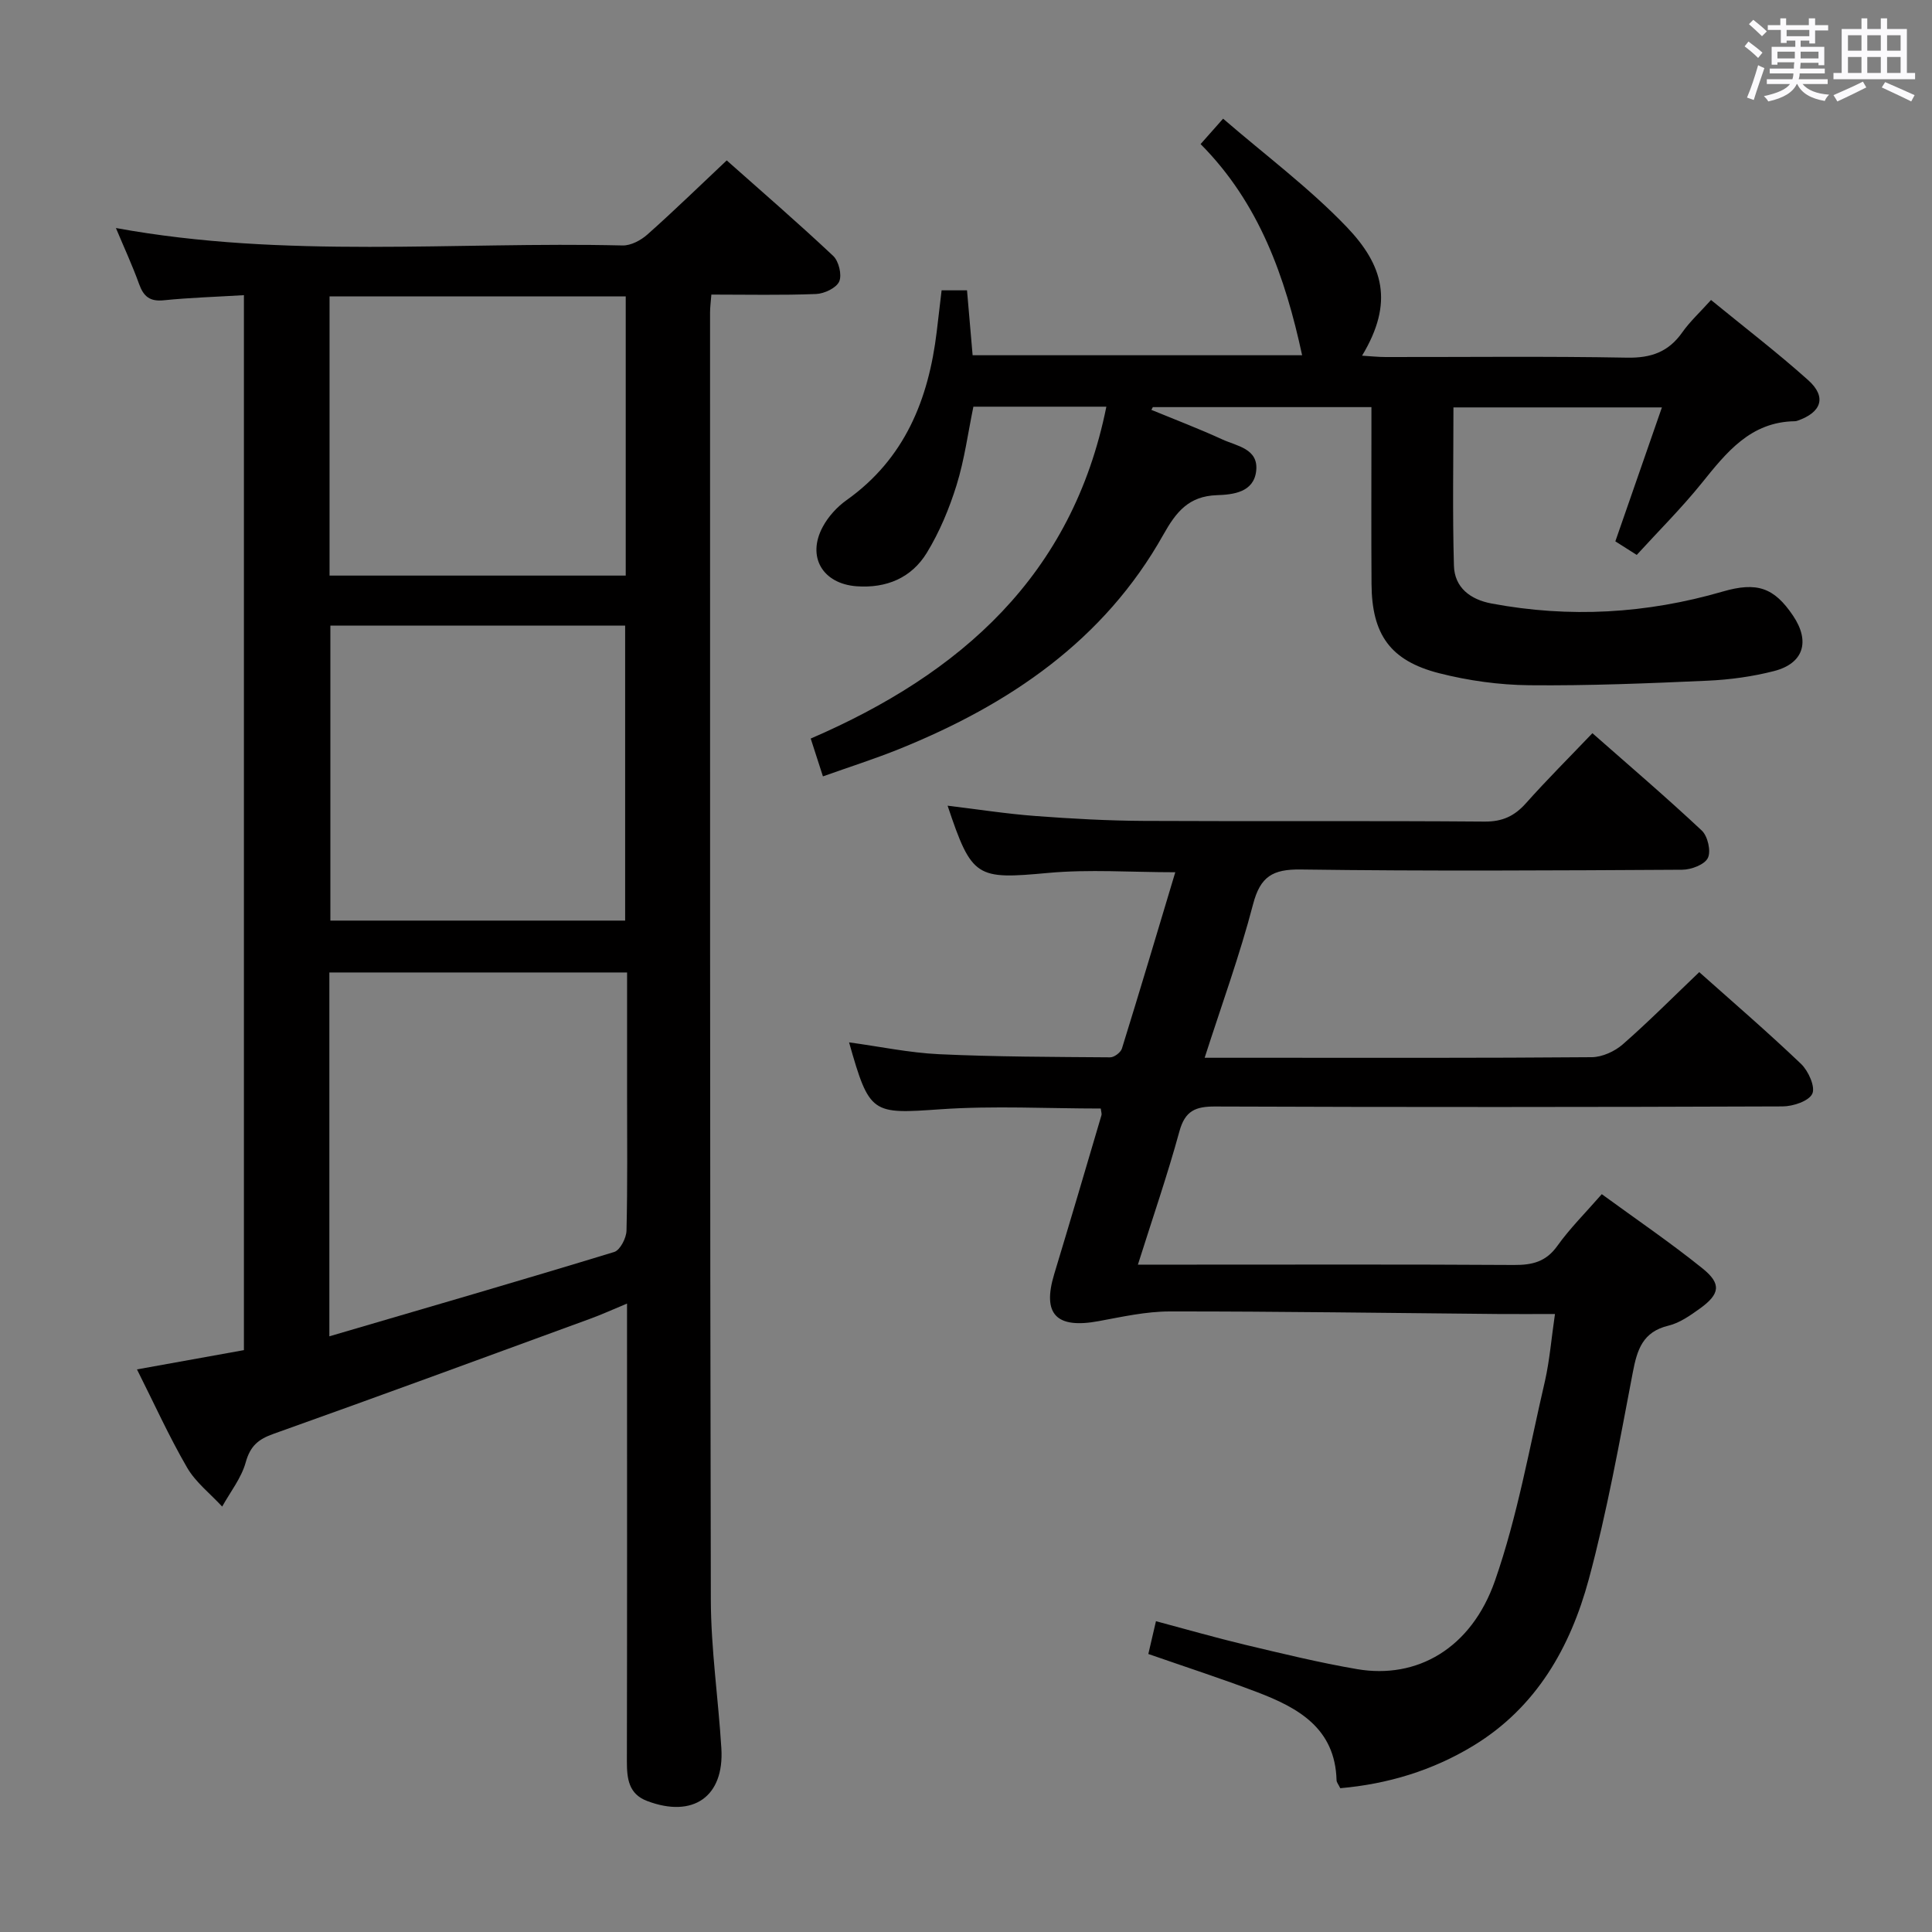 <svg enable-background="new 0 0 400 400" viewBox="0 0 400 400" xmlns="http://www.w3.org/2000/svg"><rect x="0" y="0" width="400" height="400" fill="#808080" stroke="none"/><path d="m361.2 9.6.8-1c.9.7 1.9 1.4 2.9 2.3l-.9 1.1c-1-1-2-1.8-2.8-2.4zm.5 10.6c.9-2.1 1.6-4.3 2.3-6.7.4.2.8.4 1.3.6-.7 2.1-1.5 4.3-2.2 6.6zm.4-15.2.9-.9c1 .8 2 1.6 2.8 2.4l-1 1c-.9-.9-1.8-1.7-2.7-2.5zm12.5-1.2h1.2v1.4h2.7v1.1h-2.7v2.7h-1.2v-.6h-1.8v1.3h4.9v3.8h-1.2v-.5h-3.7c0 .4-.1.9-.1 1.2h5.1v1h-5.2c0 .5-.1.9-.2 1.2h6v1h-5.2c1.1 1.3 2.9 2 5.5 2.2-.4.4-.7.8-.9 1.3-2.9-.5-4.8-1.6-5.7-3.5h-.1c-.8 1.7-2.7 2.9-5.9 3.6-.2-.4-.6-.8-.9-1.1 2.8-.6 4.6-1.4 5.4-2.5h-4.8v-1h5.3c.1-.3.2-.7.2-1.2h-4.9v-1h5c0-.4 0-.8.1-1.3h-3.5v.5h-1.2v-3.7h4.9v-1.3h-1.8v.5h-1.2v-2.7h-2.7v-1h2.6v-1.4h1.2v1.4h4.7v-1.4zm-6.6 8.3h3.6c0-.4 0-.9 0-1.4h-3.6zm1.9-4.6h4.7v-1.3h-4.7zm6.6 3.2h-3.7v1.4h3.7z" fill="#fbfafc"/><path d="m385.3 3.8h1.3v2.2h2.8v-2.2h1.3v2.2h4.1v9.1h1.7v1.3h-16.9v-1.3h1.7v-9.1h4.1v-2.2zm.4 13.1.7 1.2c-1.8.9-3.8 1.9-6 2.9-.2-.4-.5-.8-.8-1.3 2.3-1 4.3-1.9 6.1-2.8zm-3.1-6.4h2.8v-3.2h-2.8zm0 4.6h2.8v-3.3h-2.8zm4-4.6h2.8v-3.2h-2.8zm0 4.6h2.8v-3.3h-2.8zm3.7 1.9c2.1.9 4.1 1.8 6.1 2.7l-.7 1.3c-2.2-1.1-4.2-2-6.1-2.9zm3.2-9.7h-2.8v3.2h2.8v-3.1zm-2.8 7.8h2.8v-3.3h-2.8z" fill="#fbfafc"/><g fill="#010000"><path d="m50.5 61.11c-5.75.35-11.19.51-16.59 1.06-2.86.29-4.17-.76-5.1-3.33-1.39-3.86-3.12-7.59-4.81-11.63 35.05 6.41 70.05 2.79 104.9 3.61 1.71.04 3.78-1.06 5.13-2.26 5.47-4.86 10.72-9.97 16.43-15.35 7.01 6.23 14.67 12.84 22.04 19.77 1.16 1.09 1.85 3.93 1.25 5.3-.59 1.34-3.08 2.52-4.78 2.59-7.12.28-14.26.12-21.69.12-.11 1.48-.27 2.6-.27 3.71.01 88.81-.04 177.63.16 266.44.02 10.28 1.55 20.55 2.18 30.83.62 10-5.84 14.52-15.38 10.9-3.83-1.45-4.18-4.64-4.18-8.2.06-29.33.03-58.65.03-87.98 0-1.99 0-3.98 0-6.8-2.92 1.21-5.27 2.29-7.7 3.17-21.83 7.99-43.65 16.02-65.54 23.82-3.15 1.12-4.78 2.54-5.71 5.89-.9 3.25-3.19 6.12-4.87 9.15-2.46-2.67-5.49-5.01-7.27-8.08-3.73-6.43-6.81-13.24-10.37-20.32 7.69-1.39 14.78-2.66 22.14-3.99 0-72.63 0-145.04 0-218.42zm79.33 140.23c-20.87 0-41.2 0-61.64 0v75.33c20.01-5.87 39.53-11.52 58.97-17.46 1.22-.37 2.51-2.87 2.55-4.42.23-9.48.12-18.96.12-28.45 0-8.26 0-16.53 0-25zm-.4-10.74c0-20.63 0-40.68 0-61.07-20.62 0-40.85 0-61.03 0v61.07zm.12-129.23c-20.62 0-40.97 0-61.32 0v57.8h61.32c0-19.5 0-38.58 0-57.8z"/><path d="m321.94 272.05c-4.22 0-8.02.03-11.81 0-22.65-.2-45.29-.55-67.94-.53-4.92 0-9.86 1.11-14.74 2.01-8.77 1.62-11.7-1.44-9.19-9.73 3.32-10.96 6.55-21.94 9.79-32.92.08-.28-.06-.63-.15-1.37-11.02 0-22.13-.61-33.14.15-14.25.99-14.73 1.11-18.97-13.85 6.39.87 12.48 2.16 18.61 2.45 11.8.55 23.63.56 35.45.65.83.01 2.18-1.01 2.43-1.81 3.73-12.01 7.31-24.06 11.05-36.51-9.19 0-17.82-.64-26.32.14-14.86 1.36-15.79 1.11-20.82-13.92 6.18.74 12.2 1.69 18.26 2.14 7.46.56 14.94.97 22.42 1.01 23.5.12 46.99-.05 70.49.14 3.72.03 6.21-1.15 8.59-3.82 4.31-4.84 8.91-9.42 13.74-14.48 7.61 6.7 15.29 13.26 22.65 20.16 1.23 1.16 1.95 4.28 1.25 5.68-.68 1.38-3.45 2.42-5.31 2.43-26.33.15-52.66.31-78.98-.05-5.81-.08-8.37 1.45-9.87 7.21-2.75 10.54-6.5 20.82-10.02 31.77h12.16c22.66 0 45.33.07 67.99-.12 2.17-.02 4.75-1.2 6.42-2.66 5.37-4.7 10.41-9.78 15.83-14.95 6.82 6.08 14.11 12.35 21.07 18.99 1.52 1.45 3 4.75 2.34 6.18-.72 1.54-3.99 2.62-6.15 2.63-39.16.15-78.32.17-117.48.02-4.08-.02-6.24.89-7.4 5.13-2.49 9.09-5.57 18.01-8.6 27.61h10.91c22.33 0 44.66-.07 66.99.07 3.78.02 6.6-.67 8.94-3.95 2.59-3.63 5.81-6.82 9.2-10.71 7.11 5.19 14.21 10.02 20.89 15.4 3.93 3.17 3.57 5.29-.56 8.27-2.01 1.44-4.19 2.99-6.52 3.55-5.34 1.28-6.49 4.97-7.39 9.7-2.74 14.33-5.31 28.75-9.11 42.82-3.81 14.07-10.83 26.5-23.88 34.44-8.49 5.16-17.73 7.94-27.57 8.81-.38-.78-.76-1.21-.77-1.65-.29-10.78-7.95-15.01-16.47-18.25-7.26-2.76-14.66-5.16-22.5-7.89.51-2.21.98-4.22 1.58-6.79 6.27 1.67 12.26 3.4 18.32 4.85 7.75 1.84 15.5 3.74 23.34 5.08 12.35 2.11 23.62-4.25 28.53-18.31 4.67-13.38 7.13-27.54 10.36-41.4.97-4.33 1.32-8.8 2.06-13.82z"/><path d="m338.87 114.89c-1.71-1.09-3.09-1.96-4.43-2.81 3.17-9.11 6.3-18.13 9.64-27.73-14.93 0-28.96 0-43.16 0 0 10.91-.21 21.85.1 32.77.13 4.53 3.39 7.01 7.79 7.83 16.15 3.03 32.08 2.11 47.84-2.47 7.14-2.08 10.67-.81 14.58 4.99 3.58 5.31 2.22 9.87-3.91 11.46-4.47 1.15-9.15 1.79-13.77 2-12.3.55-24.62 1.06-36.92.94-6.25-.06-12.63-.95-18.68-2.49-10.12-2.59-13.92-8.02-13.99-18.45-.07-10.5-.02-21-.02-31.49 0-1.63 0-3.25 0-5.15-15.39 0-30.33 0-45.26 0-.1.19-.2.38-.3.57 4.91 2.02 9.88 3.91 14.69 6.12 3 1.38 7.52 1.9 7.01 6.51-.49 4.46-4.79 4.92-8.14 5.03-5.82.2-8.42 3.44-11.07 8.16-12.31 21.96-31.93 35.19-54.68 44.39-5.06 2.04-10.27 3.7-15.81 5.67-.89-2.74-1.63-5.03-2.53-7.83 31.05-13.4 54.18-33.77 61.21-68.71-9.22 0-18.18 0-27.53 0-1.11 5.37-1.84 10.94-3.48 16.23-1.51 4.86-3.52 9.69-6.16 14.02-3.17 5.18-8.34 7.38-14.54 6.93-7.03-.52-10.36-6.1-7-12.32 1.14-2.12 2.95-4.11 4.92-5.51 12.05-8.56 16.98-20.84 18.67-34.89.33-2.78.66-5.55 1.01-8.55h5.26c.39 4.51.76 8.78 1.16 13.44h68.22c-3.48-16.12-8.83-31.46-21.02-43.72 1.49-1.68 2.67-3.01 4.66-5.26 8.7 7.52 17.81 14.31 25.57 22.4 7.6 7.94 9.85 15.65 3.2 26.67 1.8.11 3.34.28 4.88.28 16.66.02 33.33-.18 49.99.13 4.97.09 8.57-1.18 11.42-5.23 1.6-2.27 3.7-4.19 5.96-6.71 6.88 5.63 13.72 10.87 20.12 16.6 3.87 3.47 2.78 6.67-2.24 8.4-.16.05-.33.09-.49.1-9.21.12-14.18 6.44-19.33 12.83-4.16 5.16-8.89 9.86-13.44 14.85z"/></g></svg>